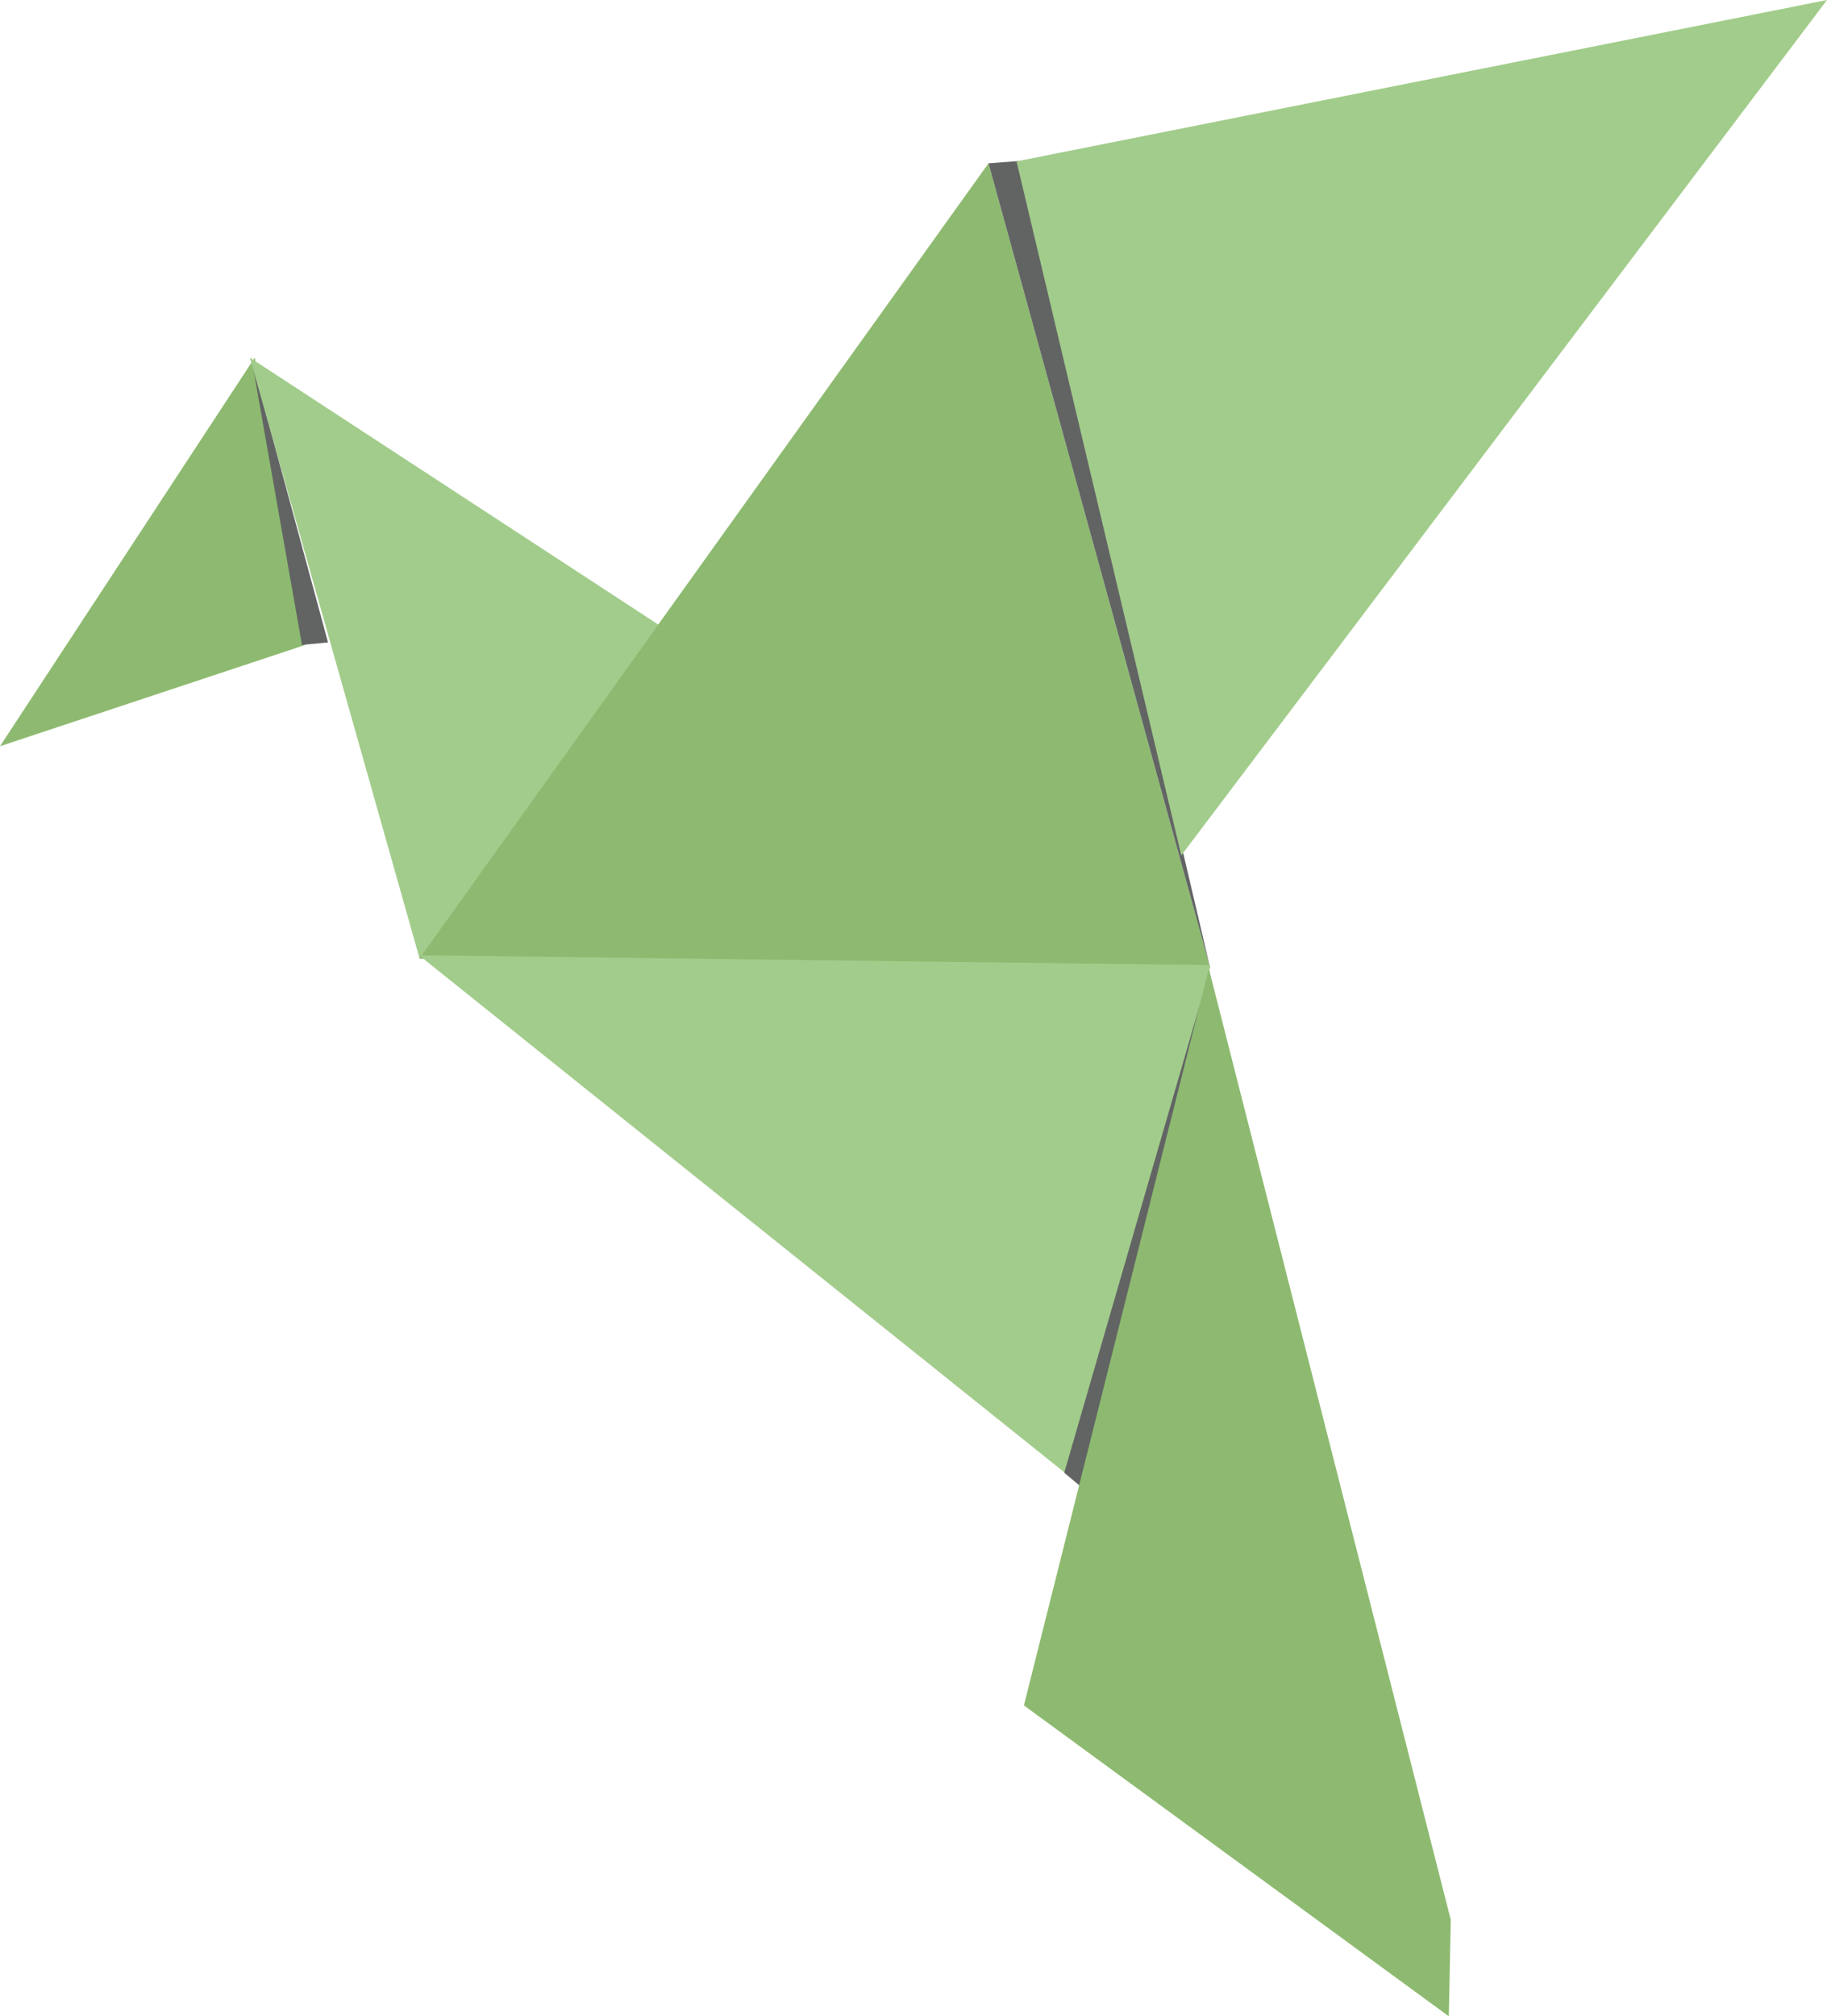 <?xml version="1.0" encoding="utf-8"?>
<!-- Generator: Adobe Illustrator 25.2.3, SVG Export Plug-In . SVG Version: 6.00 Build 0)  -->
<svg version="1.1" id="Lager_1" xmlns="http://www.w3.org/2000/svg" xmlns:xlink="http://www.w3.org/1999/xlink" x="0px" y="0px"
	 viewBox="0 0 371.5 409.9" style="enable-background:new 0 0 371.5 409.9;" xml:space="preserve">
<style type="text/css">
	.st0{fill:#8DBA70;}
	.st1{fill:#626464;}
	.st2{fill:#A2CC8B;}
	.st3{fill:#6D6D6C;}
</style>
<polygon class="st0" points="0,151.7 62.1,131.1 51.8,72.7 "/>
<polygon class="st1" points="66.7,130.6 61.4,131.1 51.3,73.8 "/>
<polygon class="st2" points="85.3,194.8 133.9,127 50.8,72.7 "/>
<polygon class="st0" points="246.1,196.9 85.2,194.9 201,33.2 "/>
<polygon class="st1" points="207.6,32.7 201,33.2 246.1,196.9 "/>
<polygon class="st2" points="206.7,32.8 240.2,173.9 371.5,0 "/>
<polygon class="st2" points="85.2,194.2 246.1,196.2 218.4,300.9 "/>
<polygon class="st1" points="221.2,303.4 216.4,299.4 246.1,196.9 "/>
<polygon class="st0" points="208.2,346.7 294.6,409.9 295,390.3 245.8,196.9 "/>
<path class="st3" d="M202.1,237.5"/>
</svg>
